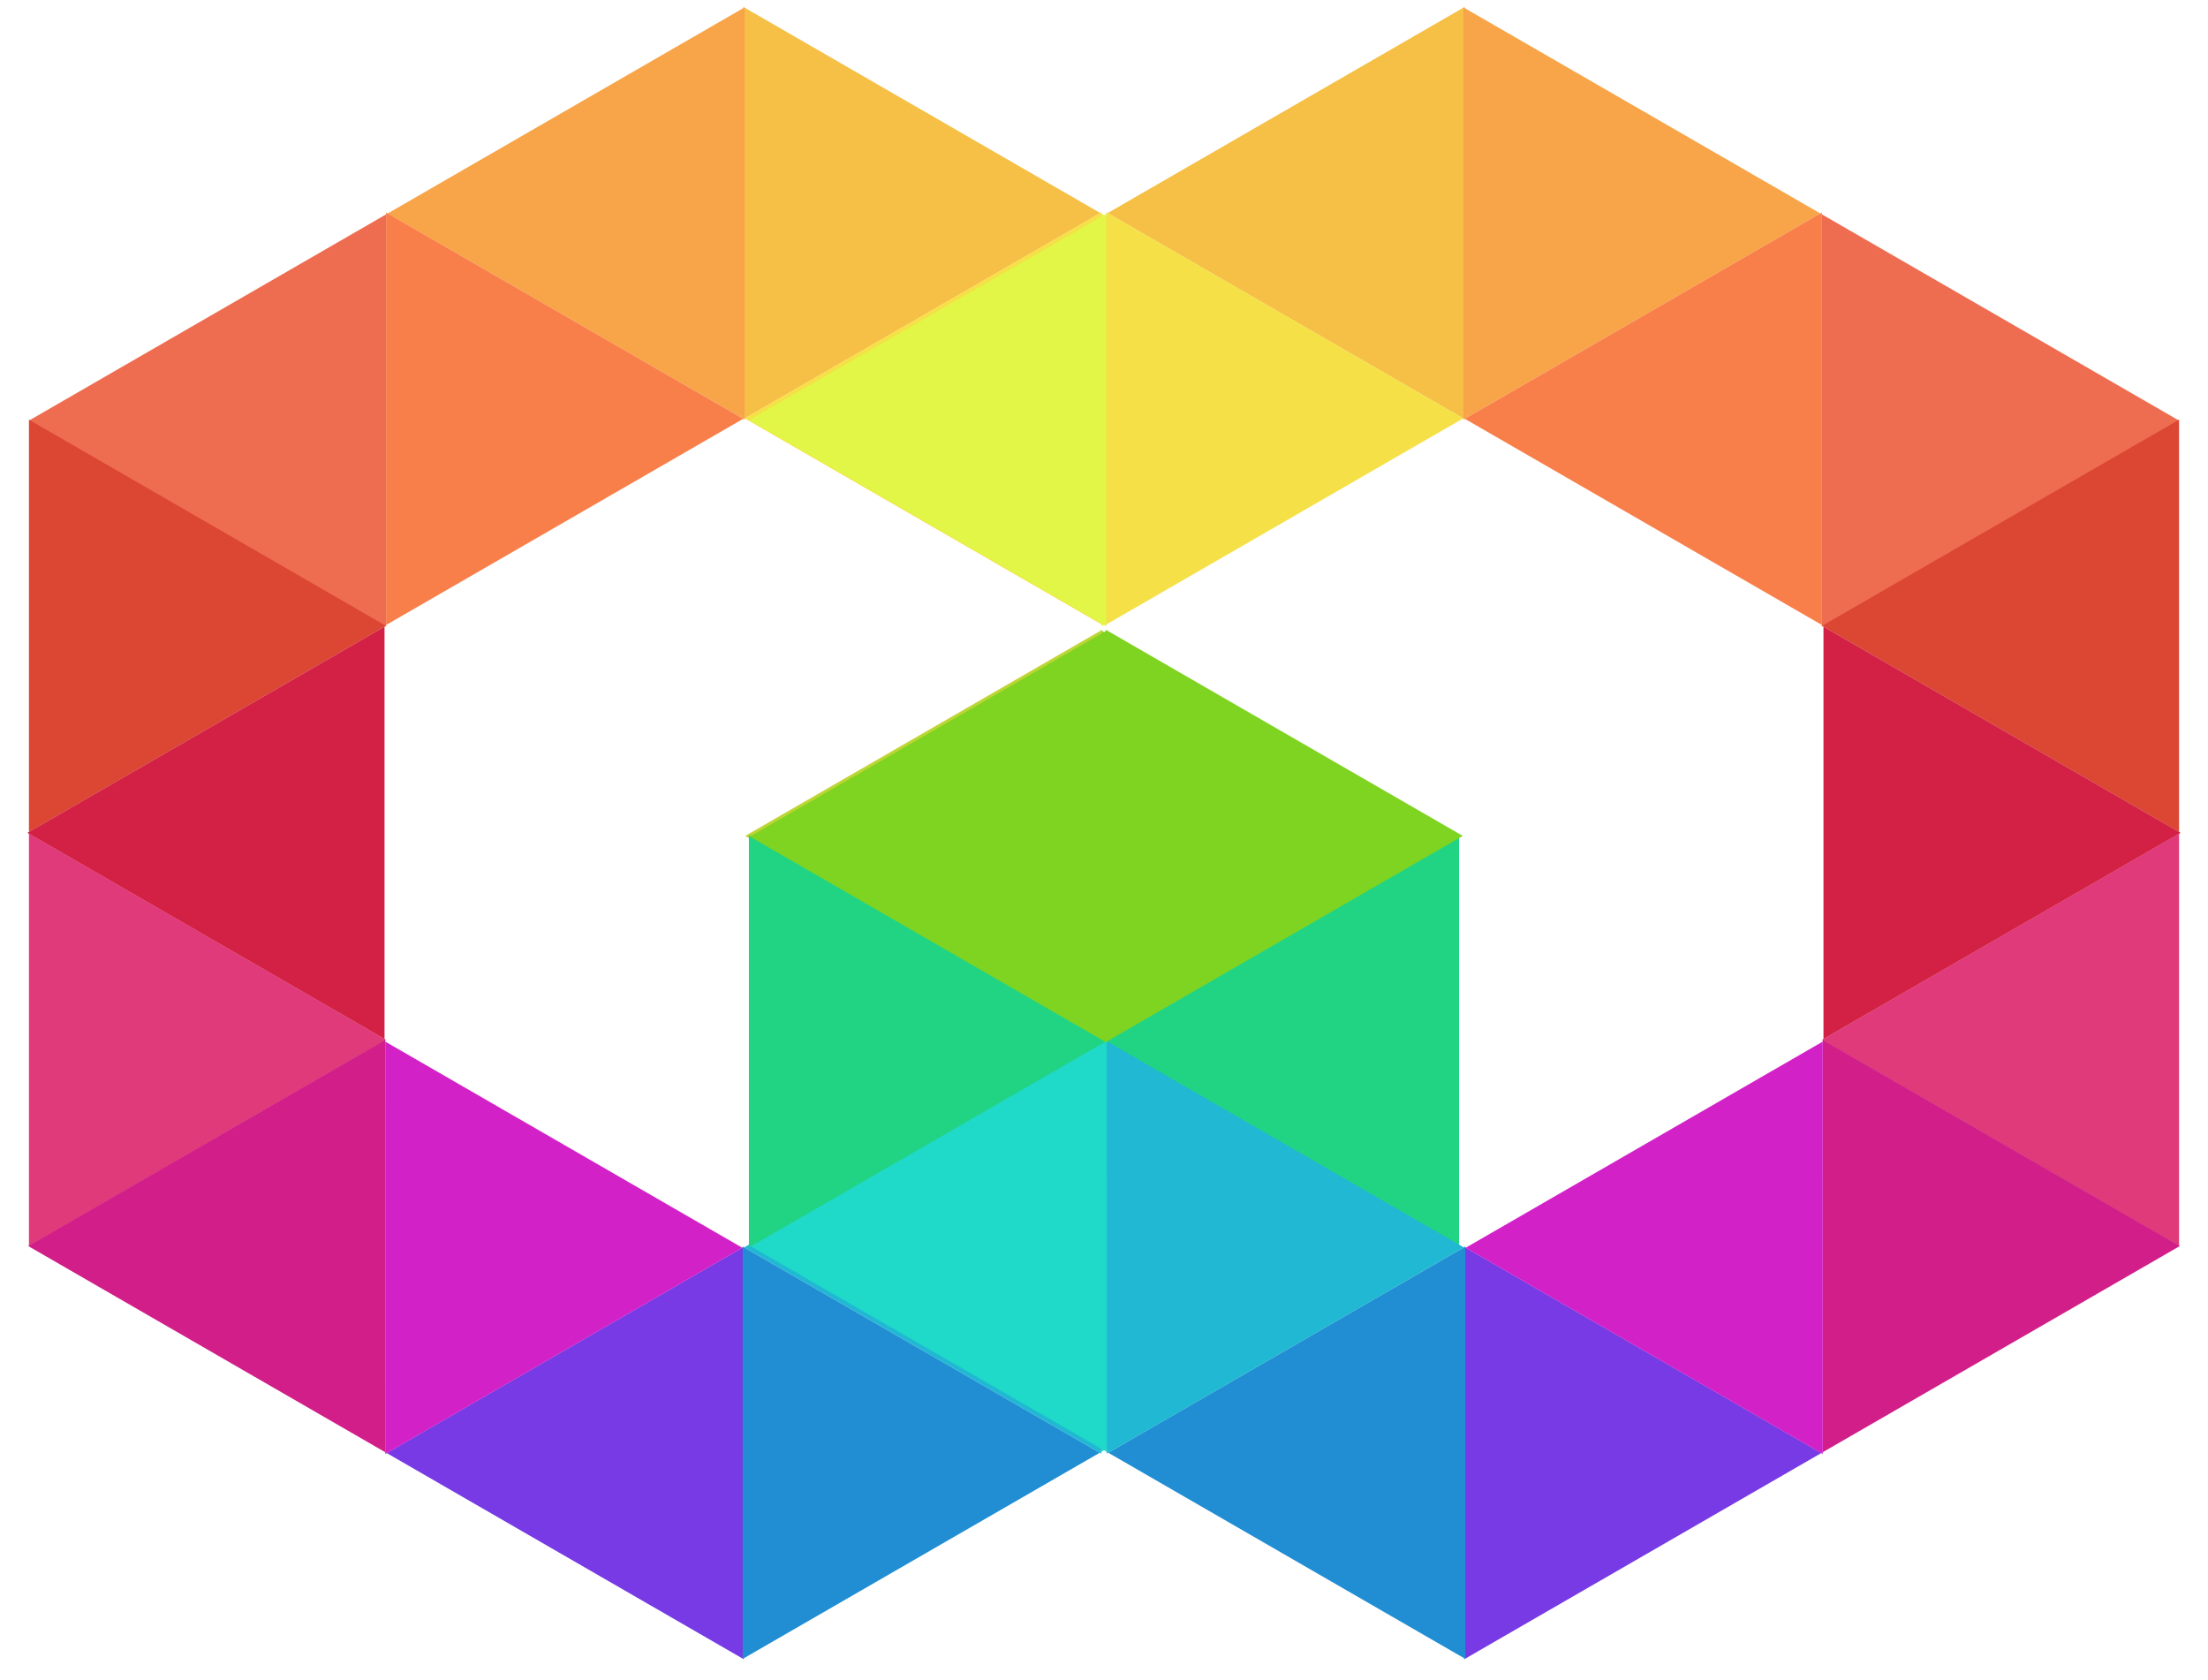 <?xml version="1.0" encoding="UTF-8" standalone="no"?>
<svg width="46px" height="35px" viewBox="0 0 46 35" version="1.1" xmlns="http://www.w3.org/2000/svg" xmlns:xlink="http://www.w3.org/1999/xlink" xmlns:sketch="http://www.bohemiancoding.com/sketch/ns">
    <!-- Generator: Sketch 3.4.4 (17249) - http://www.bohemiancoding.com/sketch -->
    <title>Group Copy 17 + Group Copy 18 Copy Copy Copy Copy Copy Copy</title>
    <desc>Created with Sketch.</desc>
    <defs></defs>
    <g id="Redesign" stroke="none" stroke-width="1" fill="none" fill-rule="evenodd" sketch:type="MSPage">
        <g id="Artboard-2" sketch:type="MSArtboardGroup" transform="translate(-934, -1464)">
            <g id="Group-Copy-17-+-Group-Copy-18-Copy-Copy-Copy-Copy-Copy-Copy" sketch:type="MSLayerGroup" transform="translate(932, 1461.632)">
                <g id="Group-Copy-17" sketch:type="MSShapeGroup">
                    <g id="Polygon-2-+-Polygon-2-Copy-2-+-Polygon-2-Copy" transform="translate(23.077, 10.121) rotate(-330) translate(-23.077, -10.121) translate(13.765, 3.846)">
                        <polygon id="Polygon-2" fill="#E1F647" transform="translate(13.583, 4.96) scale(1, -1) translate(-13.583, -4.96) " points="13.583 1.1506765e-14 17.878 7.439 9.288 7.439 "></polygon>
                        <polygon id="Polygon-2-Copy-2" fill="#F6C047" transform="translate(4.96, 4.96) scale(1, -1) translate(-4.96, -4.96) " points="4.96 -1.00684193e-14 9.255 7.439 0.664 7.439 "></polygon>
                        <polygon id="Polygon-2-Copy" fill="#F6E047" points="9.271 2.449 13.566 9.889 4.976 9.889 "></polygon>
                    </g>
                    <g id="Polygon-2-+-Polygon-2-Copy-2-+-Polygon-2-Copy-Copy" transform="translate(11.991, 10.09) rotate(-30) translate(-11.991, -10.09) translate(2.68, 3.815)">
                        <polygon id="Polygon-2" fill="#F8A54A" transform="translate(13.583, 4.96) scale(1, -1) translate(-13.583, -4.96) " points="13.583 -4.22873612e-15 17.878 7.439 9.288 7.439 "></polygon>
                        <polygon id="Polygon-2-Copy-2" fill="#EE6D51" transform="translate(4.96, 4.96) scale(1, -1) translate(-4.96, -4.96) " points="4.96 2.30135299e-14 9.255 7.439 0.664 7.439 "></polygon>
                        <polygon id="Polygon-2-Copy" fill="#F87E4A" points="9.271 2.449 13.566 9.889 4.976 9.889 "></polygon>
                    </g>
                    <g id="Polygon-2-+-Polygon-2-Copy-2-+-Polygon-2-Copy-Copy-Copy" transform="translate(6.397, 19.676) rotate(-90) translate(-6.397, -19.676) translate(-2.915, 13.401)">
                        <polygon id="Polygon-2" fill="#DC4734" transform="translate(13.583, 4.96) scale(1, -1) translate(-13.583, -4.96) " points="13.583 3.05648444e-16 17.878 7.439 9.288 7.439 "></polygon>
                        <polygon id="Polygon-2-Copy-2" fill="#E03A7B" transform="translate(4.96, 4.96) scale(1, -1) translate(-4.96, -4.96) " points="4.96 6.76022441e-16 9.255 7.439 0.664 7.439 "></polygon>
                        <polygon id="Polygon-2-Copy" fill="#D32145" points="9.271 2.449 13.566 9.889 4.976 9.889 "></polygon>
                    </g>
                    <g id="Polygon-2-+-Polygon-2-Copy-2-+-Polygon-2-Copy-Copy-Copy-Copy" transform="translate(11.904, 29.323) rotate(-150) translate(-11.904, -29.323) translate(2.593, 23.048)">
                        <polygon id="Polygon-2" fill="#D11E89" transform="translate(13.583, 4.96) scale(1, -1) translate(-13.583, -4.96) " points="13.583 1.1506765e-14 17.878 7.439 9.288 7.439 "></polygon>
                        <polygon id="Polygon-2-Copy-2" fill="#773AE4" transform="translate(4.96, 4.96) scale(1, -1) translate(-4.96, -4.96) " points="4.96 -1.72601474e-14 9.255 7.439 0.664 7.439 "></polygon>
                        <polygon id="Polygon-2-Copy" fill="#D321C8" points="9.271 2.449 13.566 9.889 4.976 9.889 "></polygon>
                    </g>
                    <g id="Polygon-2-+-Polygon-2-Copy-2-+-Polygon-2-Copy-Copy-Copy-Copy-Copy" transform="translate(22.993, 29.356) rotate(-210) translate(-22.993, -29.356) translate(13.681, 23.08)">
                        <polygon id="Polygon-2" fill="#218DD3" transform="translate(13.583, 4.96) scale(1, -1) translate(-13.583, -4.96) " points="13.583 3.45202949e-14 17.878 7.439 9.288 7.439 "></polygon>
                        <polygon id="Polygon-2-Copy-2" fill="#1FD9C9" transform="translate(4.96, 4.96) scale(1, -1) translate(-4.96, -4.96) " points="4.96 6.90405897e-14 9.255 7.439 0.664 7.439 "></polygon>
                        <polygon id="Polygon-2-Copy" fill="#21B8D3" points="9.271 2.449 13.566 9.889 4.976 9.889 "></polygon>
                    </g>
                    <path d="M24.959,24.061 L32.398,28.356 L32.398,19.766 L24.959,24.061 L24.959,24.061 Z" id="Polygon-2-Copy-3" fill="#21D484"></path>
                    <path d="M24.939,24.09 L32.378,19.795 L24.939,15.5 L24.939,24.09 L24.939,24.09 Z" id="Polygon-2-Copy-4" fill="#7ED421"></path>
                    <path d="M17.525,19.781 L24.964,24.076 L24.964,15.486 L17.525,19.781 L17.525,19.781 Z" id="Polygon-2-Copy-5" fill="#BED535"></path>
                </g>
                <g id="Group-Copy-18" transform="translate(32.49, 19.737) scale(-1, 1) translate(-32.49, -19.737) translate(14.98, 0)" sketch:type="MSShapeGroup">
                    <g id="Polygon-2-+-Polygon-2-Copy-2-+-Polygon-2-Copy" transform="translate(23.077, 10.121) rotate(-330) translate(-23.077, -10.121) translate(13.765, 3.846)">
                        <polygon id="Polygon-2" fill="#E1F647" transform="translate(13.583, 4.96) scale(1, -1) translate(-13.583, -4.96) " points="13.583 1.1506765e-14 17.878 7.439 9.288 7.439 "></polygon>
                        <polygon id="Polygon-2-Copy-2" fill="#F6C047" transform="translate(4.96, 4.96) scale(1, -1) translate(-4.96, -4.96) " points="4.96 -1.00684193e-14 9.255 7.439 0.664 7.439 "></polygon>
                        <polygon id="Polygon-2-Copy" fill="#F6E047" points="9.271 2.449 13.566 9.889 4.976 9.889 "></polygon>
                    </g>
                    <g id="Polygon-2-+-Polygon-2-Copy-2-+-Polygon-2-Copy-Copy" transform="translate(11.991, 10.09) rotate(-30) translate(-11.991, -10.09) translate(2.68, 3.815)">
                        <polygon id="Polygon-2" fill="#F8A54A" transform="translate(13.583, 4.96) scale(1, -1) translate(-13.583, -4.96) " points="13.583 -4.22873612e-15 17.878 7.439 9.288 7.439 "></polygon>
                        <polygon id="Polygon-2-Copy-2" fill="#EE6D51" transform="translate(4.96, 4.96) scale(1, -1) translate(-4.96, -4.96) " points="4.96 2.30135299e-14 9.255 7.439 0.664 7.439 "></polygon>
                        <polygon id="Polygon-2-Copy" fill="#F87E4A" points="9.271 2.449 13.566 9.889 4.976 9.889 "></polygon>
                    </g>
                    <g id="Polygon-2-+-Polygon-2-Copy-2-+-Polygon-2-Copy-Copy-Copy" transform="translate(6.397, 19.676) rotate(-90) translate(-6.397, -19.676) translate(-2.915, 13.401)">
                        <polygon id="Polygon-2" fill="#DC4734" transform="translate(13.583, 4.96) scale(1, -1) translate(-13.583, -4.96) " points="13.583 3.05648444e-16 17.878 7.439 9.288 7.439 "></polygon>
                        <polygon id="Polygon-2-Copy-2" fill="#E03A7B" transform="translate(4.96, 4.96) scale(1, -1) translate(-4.96, -4.96) " points="4.96 6.76022441e-16 9.255 7.439 0.664 7.439 "></polygon>
                        <polygon id="Polygon-2-Copy" fill="#D32145" points="9.271 2.449 13.566 9.889 4.976 9.889 "></polygon>
                    </g>
                    <g id="Polygon-2-+-Polygon-2-Copy-2-+-Polygon-2-Copy-Copy-Copy-Copy" transform="translate(11.904, 29.323) rotate(-150) translate(-11.904, -29.323) translate(2.593, 23.048)">
                        <polygon id="Polygon-2" fill="#D11E89" transform="translate(13.583, 4.96) scale(1, -1) translate(-13.583, -4.96) " points="13.583 1.1506765e-14 17.878 7.439 9.288 7.439 "></polygon>
                        <polygon id="Polygon-2-Copy-2" fill="#773AE4" transform="translate(4.96, 4.96) scale(1, -1) translate(-4.96, -4.96) " points="4.96 -1.72601474e-14 9.255 7.439 0.664 7.439 "></polygon>
                        <polygon id="Polygon-2-Copy" fill="#D321C8" points="9.271 2.449 13.566 9.889 4.976 9.889 "></polygon>
                    </g>
                    <g id="Polygon-2-+-Polygon-2-Copy-2-+-Polygon-2-Copy-Copy-Copy-Copy-Copy" transform="translate(22.993, 29.356) rotate(-210) translate(-22.993, -29.356) translate(13.681, 23.08)">
                        <polygon id="Polygon-2" fill="#218DD3" transform="translate(13.583, 4.96) scale(1, -1) translate(-13.583, -4.96) " points="13.583 3.45202949e-14 17.878 7.439 9.288 7.439 "></polygon>
                        <polygon id="Polygon-2-Copy-2" fill="#1FD9C9" transform="translate(4.96, 4.96) scale(1, -1) translate(-4.96, -4.96) " points="4.96 6.90405897e-14 9.255 7.439 0.664 7.439 "></polygon>
                        <polygon id="Polygon-2-Copy" fill="#21B8D3" points="9.271 2.449 13.566 9.889 4.976 9.889 "></polygon>
                    </g>
                    <path d="M24.959,24.061 L32.398,28.356 L32.398,19.766 L24.959,24.061 L24.959,24.061 Z" id="Polygon-2-Copy-3" fill="#21D484"></path>
                    <path d="M24.939,24.09 L32.378,19.795 L24.939,15.5 L24.939,24.09 L24.939,24.09 Z" id="Polygon-2-Copy-4" fill="#7ED421"></path>
                    <path d="M17.525,19.781 L24.964,24.076 L24.964,15.486 L17.525,19.781 L17.525,19.781 Z" id="Polygon-2-Copy-5" fill="#7ED421"></path>
                </g>
            </g>
        </g>
    </g>
</svg>